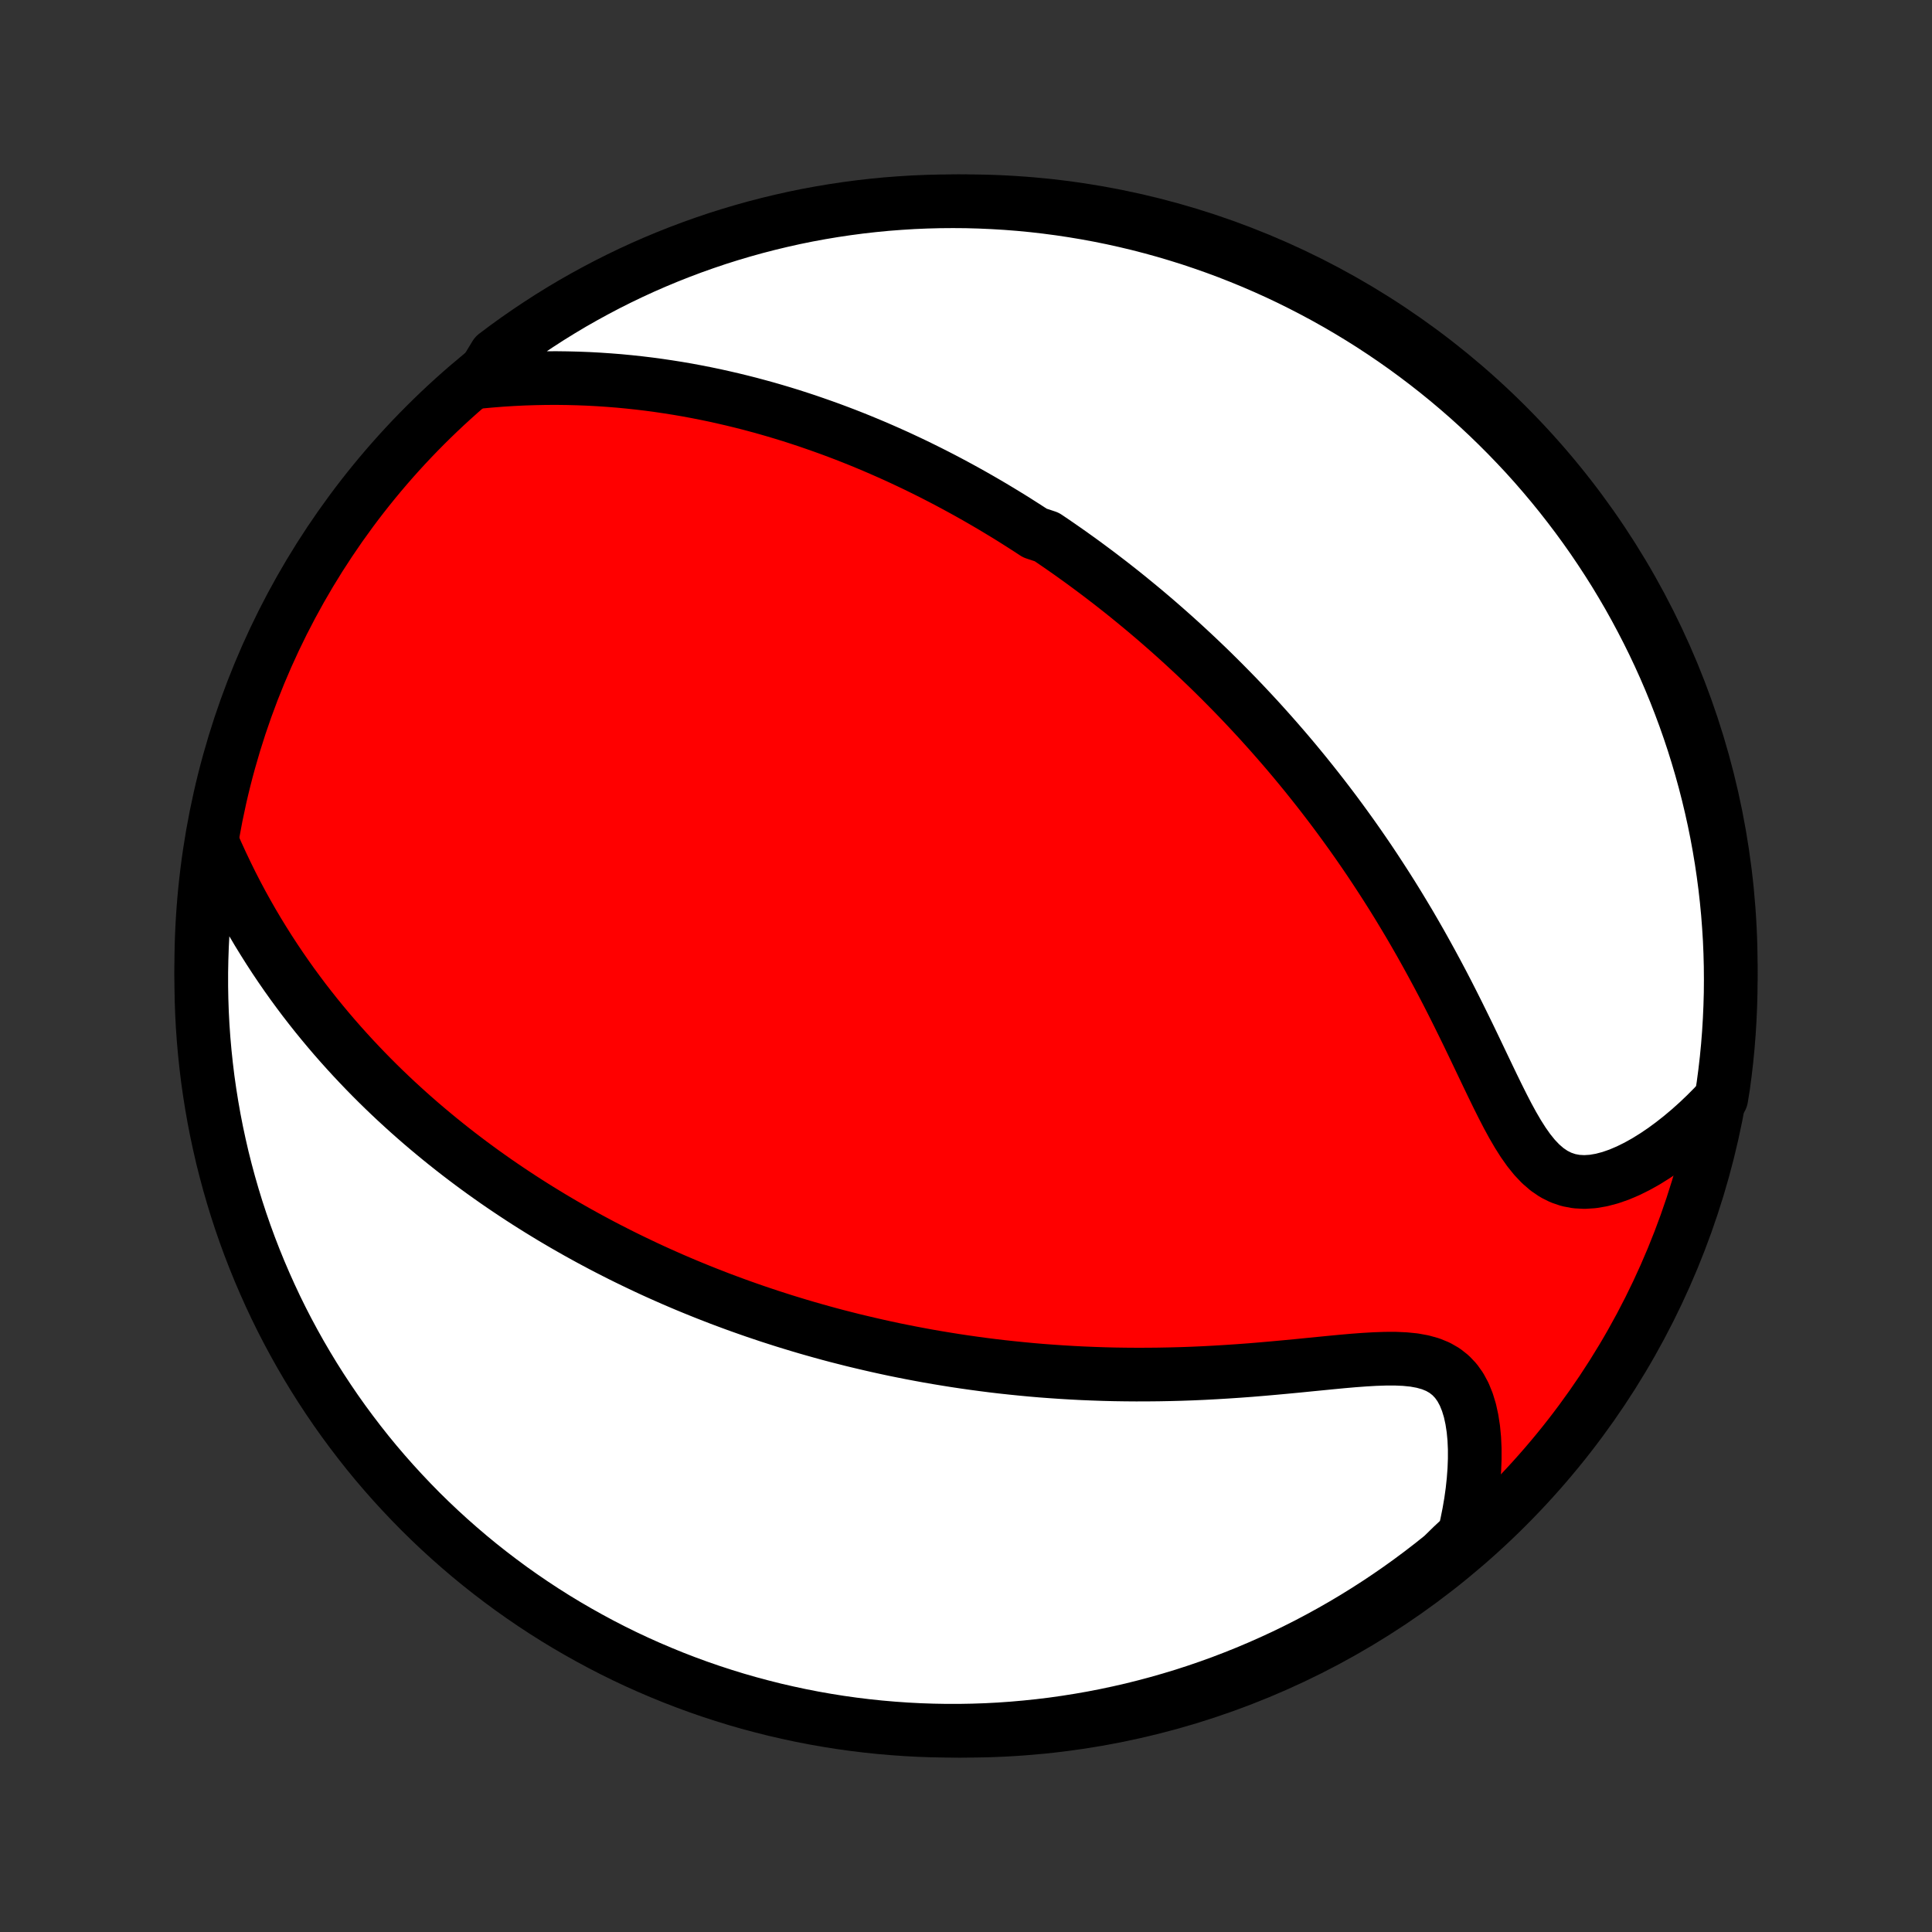 <?xml version="1.0" encoding="utf-8" standalone="no"?>
<!DOCTYPE svg PUBLIC "-//W3C//DTD SVG 1.1//EN"
  "http://www.w3.org/Graphics/SVG/1.1/DTD/svg11.dtd">
<!-- Created with matplotlib (http://matplotlib.org/) -->
<svg height="72pt" version="1.1" viewBox="0 0 72 72" width="72pt" xmlns="http://www.w3.org/2000/svg" xmlns:xlink="http://www.w3.org/1999/xlink">
 <rect x="0" y="0" width="72" height="72" fill="#333333" stroke="none"/>
 <defs>
  <style type="text/css">
*{stroke-linecap:butt;stroke-linejoin:round;}
  </style>
 </defs>
 <g id="figure_1">
  <g id="patch_1">
   <path d="
M0 72
L72 72
L72 0
L0 0
z
" style="fill:none;"/>
  </g>
  <g id="axes_1">
   <g id="PatchCollection_1">
    <defs>
     <path d="
M36 -7.5
C43.558 -7.5 50.808 -10.503 56.153 -15.848
C61.497 -21.192 64.5 -28.442 64.5 -36
C64.5 -43.558 61.497 -50.808 56.153 -56.153
C50.808 -61.497 43.558 -64.5 36 -64.5
C28.442 -64.5 21.192 -61.497 15.848 -56.153
C10.503 -50.808 7.5 -43.558 7.5 -36
C7.5 -28.442 10.503 -21.192 15.848 -15.848
C21.192 -10.503 28.442 -7.5 36 -7.5
z
" id="C0_0_a811fe30f3"/>
     <path d="
M17.858 -57.771
L18.276 -57.809
L18.692 -57.842
L19.106 -57.868
L19.518 -57.888
L19.927 -57.901
L20.334 -57.909
L20.736 -57.911
L21.136 -57.906
L21.531 -57.896
L21.923 -57.881
L22.311 -57.86
L22.694 -57.834
L23.074 -57.804
L23.449 -57.768
L23.82 -57.728
L24.186 -57.684
L24.549 -57.635
L24.907 -57.582
L25.26 -57.526
L25.61 -57.466
L25.954 -57.402
L26.295 -57.335
L26.632 -57.265
L26.964 -57.191
L27.293 -57.115
L27.617 -57.036
L27.937 -56.955
L28.253 -56.87
L28.566 -56.784
L28.874 -56.695
L29.179 -56.604
L29.481 -56.511
L29.778 -56.415
L30.073 -56.318
L30.363 -56.218
L30.651 -56.117
L30.935 -56.015
L31.216 -55.91
L31.495 -55.804
L31.77 -55.696
L32.042 -55.587
L32.311 -55.476
L32.578 -55.364
L32.842 -55.25
L33.103 -55.135
L33.362 -55.019
L33.618 -54.901
L33.872 -54.782
L34.124 -54.662
L34.373 -54.54
L34.621 -54.417
L34.866 -54.293
L35.109 -54.168
L35.351 -54.041
L35.59 -53.913
L35.828 -53.784
L36.064 -53.654
L36.299 -53.522
L36.532 -53.389
L36.763 -53.255
L36.993 -53.12
L37.221 -52.983
L37.449 -52.845
L37.675 -52.706
L37.9 -52.565
L38.123 -52.423
L38.346 -52.28
L38.567 -52.135
L39.008 -51.989
L39.227 -51.841
L39.445 -51.692
L39.662 -51.541
L39.879 -51.389
L40.094 -51.235
L40.31 -51.08
L40.525 -50.922
L40.739 -50.763
L40.953 -50.603
L41.166 -50.44
L41.38 -50.276
L41.592 -50.11
L41.805 -49.942
L42.017 -49.772
L42.229 -49.599
L42.441 -49.425
L42.653 -49.249
L42.865 -49.07
L43.077 -48.889
L43.288 -48.706
L43.5 -48.52
L43.712 -48.332
L43.924 -48.141
L44.136 -47.948
L44.348 -47.752
L44.56 -47.554
L44.773 -47.352
L44.986 -47.148
L45.199 -46.941
L45.412 -46.73
L45.625 -46.517
L45.839 -46.3
L46.053 -46.081
L46.268 -45.857
L46.482 -45.631
L46.697 -45.401
L46.913 -45.167
L47.128 -44.929
L47.344 -44.688
L47.56 -44.443
L47.777 -44.194
L47.994 -43.941
L48.211 -43.684
L48.428 -43.422
L48.645 -43.157
L48.862 -42.887
L49.08 -42.612
L49.298 -42.333
L49.515 -42.05
L49.733 -41.762
L49.95 -41.469
L50.167 -41.171
L50.385 -40.868
L50.601 -40.561
L50.817 -40.249
L51.033 -39.932
L51.248 -39.609
L51.462 -39.282
L51.676 -38.95
L51.889 -38.613
L52.1 -38.272
L52.31 -37.925
L52.52 -37.574
L52.727 -37.218
L52.934 -36.857
L53.138 -36.492
L53.341 -36.123
L53.542 -35.751
L53.742 -35.374
L53.939 -34.995
L54.134 -34.612
L54.327 -34.227
L54.518 -33.84
L54.708 -33.452
L54.895 -33.064
L55.081 -32.675
L55.265 -32.289
L55.449 -31.904
L55.632 -31.523
L55.815 -31.148
L55.999 -30.78
L56.184 -30.422
L56.373 -30.075
L56.567 -29.742
L56.766 -29.428
L56.973 -29.135
L57.189 -28.867
L57.416 -28.628
L57.655 -28.421
L57.908 -28.249
L58.174 -28.116
L58.454 -28.021
L58.746 -27.966
L59.049 -27.95
L59.362 -27.97
L59.683 -28.025
L60.009 -28.111
L60.34 -28.226
L60.673 -28.368
L61.007 -28.533
L61.34 -28.719
L61.671 -28.925
L62 -29.147
L62.325 -29.386
L62.645 -29.638
L62.96 -29.903
L63.27 -30.181
L63.573 -30.469
L63.869 -30.767
L64.147 -31.074
L64.221 -31.53
L64.286 -32.022
L64.343 -32.515
L64.391 -33.009
L64.43 -33.504
L64.46 -34
L64.482 -34.497
L64.496 -34.994
L64.5 -35.491
L64.496 -35.988
L64.483 -36.486
L64.462 -36.983
L64.431 -37.48
L64.393 -37.976
L64.345 -38.472
L64.289 -38.967
L64.224 -39.462
L64.151 -39.955
L64.069 -40.447
L63.979 -40.937
L63.88 -41.426
L63.772 -41.914
L63.656 -42.4
L63.532 -42.883
L63.399 -43.365
L63.258 -43.844
L63.109 -44.321
L62.951 -44.796
L62.785 -45.268
L62.611 -45.736
L62.429 -46.203
L62.239 -46.665
L62.041 -47.125
L61.835 -47.581
L61.621 -48.034
L61.399 -48.483
L61.169 -48.928
L60.932 -49.37
L60.688 -49.807
L60.435 -50.24
L60.176 -50.669
L59.908 -51.093
L59.634 -51.512
L59.353 -51.927
L59.064 -52.337
L58.768 -52.742
L58.465 -53.142
L58.156 -53.537
L57.84 -53.926
L57.517 -54.31
L57.188 -54.689
L56.852 -55.062
L56.509 -55.428
L56.161 -55.789
L55.806 -56.144
L55.446 -56.493
L55.079 -56.836
L54.707 -57.172
L54.328 -57.502
L53.945 -57.825
L53.556 -58.141
L53.161 -58.451
L52.761 -58.754
L52.357 -59.05
L51.947 -59.339
L51.532 -59.621
L51.113 -59.896
L50.689 -60.163
L50.26 -60.423
L49.827 -60.676
L49.39 -60.921
L48.949 -61.158
L48.504 -61.388
L48.055 -61.611
L47.603 -61.825
L47.147 -62.031
L46.687 -62.23
L46.224 -62.42
L45.759 -62.603
L45.29 -62.777
L44.818 -62.943
L44.344 -63.102
L43.867 -63.251
L43.388 -63.393
L42.906 -63.526
L42.423 -63.651
L41.937 -63.767
L41.45 -63.875
L40.961 -63.974
L40.47 -64.065
L39.978 -64.147
L39.485 -64.221
L38.991 -64.286
L38.496 -64.343
L38 -64.391
L37.503 -64.43
L37.006 -64.46
L36.509 -64.482
L36.012 -64.496
L35.514 -64.5
L35.017 -64.496
L34.52 -64.483
L34.024 -64.462
L33.528 -64.431
L33.033 -64.393
L32.538 -64.345
L32.045 -64.289
L31.553 -64.224
L31.063 -64.151
L30.573 -64.069
L30.086 -63.979
L29.6 -63.88
L29.117 -63.772
L28.635 -63.656
L28.156 -63.532
L27.679 -63.399
L27.204 -63.258
L26.732 -63.109
L26.264 -62.951
L25.797 -62.785
L25.335 -62.611
L24.875 -62.429
L24.419 -62.239
L23.966 -62.041
L23.517 -61.835
L23.072 -61.621
L22.63 -61.399
L22.193 -61.169
L21.76 -60.932
L21.331 -60.688
L20.907 -60.435
L20.488 -60.176
L20.073 -59.908
L19.663 -59.634
L19.258 -59.353
L18.858 -59.064
L18.463 -58.768
z
" id="C0_1_52c9ba8fd5"/>
     <path d="
M7.908 -40.599
L8.079 -40.208
L8.256 -39.822
L8.438 -39.44
L8.623 -39.064
L8.813 -38.694
L9.007 -38.33
L9.205 -37.972
L9.406 -37.62
L9.61 -37.275
L9.818 -36.936
L10.028 -36.603
L10.241 -36.276
L10.456 -35.956
L10.673 -35.642
L10.892 -35.334
L11.113 -35.033
L11.335 -34.737
L11.559 -34.448
L11.784 -34.164
L12.011 -33.886
L12.238 -33.614
L12.466 -33.347
L12.695 -33.086
L12.925 -32.83
L13.155 -32.579
L13.386 -32.333
L13.617 -32.092
L13.848 -31.856
L14.079 -31.625
L14.311 -31.398
L14.543 -31.176
L14.775 -30.958
L15.007 -30.745
L15.239 -30.535
L15.471 -30.33
L15.703 -30.128
L15.935 -29.931
L16.167 -29.737
L16.399 -29.546
L16.63 -29.36
L16.862 -29.176
L17.093 -28.996
L17.325 -28.819
L17.556 -28.645
L17.788 -28.474
L18.019 -28.306
L18.25 -28.142
L18.481 -27.979
L18.712 -27.82
L18.944 -27.663
L19.175 -27.509
L19.406 -27.357
L19.637 -27.208
L19.869 -27.061
L20.101 -26.916
L20.333 -26.774
L20.565 -26.633
L20.798 -26.495
L21.03 -26.359
L21.264 -26.225
L21.497 -26.093
L21.731 -25.963
L21.966 -25.834
L22.201 -25.708
L22.436 -25.583
L22.673 -25.46
L22.91 -25.339
L23.147 -25.219
L23.386 -25.101
L23.625 -24.985
L23.865 -24.87
L24.106 -24.756
L24.348 -24.644
L24.591 -24.534
L24.836 -24.425
L25.081 -24.317
L25.328 -24.211
L25.576 -24.106
L25.825 -24.003
L26.076 -23.901
L26.328 -23.8
L26.582 -23.701
L26.837 -23.602
L27.094 -23.506
L27.353 -23.41
L27.613 -23.316
L27.876 -23.223
L28.14 -23.131
L28.407 -23.041
L28.675 -22.951
L28.946 -22.864
L29.218 -22.777
L29.494 -22.692
L29.771 -22.608
L30.051 -22.525
L30.334 -22.444
L30.619 -22.364
L30.907 -22.285
L31.197 -22.208
L31.491 -22.133
L31.787 -22.058
L32.087 -21.986
L32.389 -21.915
L32.694 -21.845
L33.003 -21.777
L33.315 -21.71
L33.631 -21.646
L33.95 -21.583
L34.272 -21.522
L34.598 -21.462
L34.928 -21.405
L35.261 -21.35
L35.598 -21.296
L35.939 -21.245
L36.284 -21.196
L36.633 -21.149
L36.986 -21.104
L37.342 -21.062
L37.703 -21.023
L38.068 -20.986
L38.437 -20.951
L38.81 -20.919
L39.187 -20.891
L39.568 -20.865
L39.954 -20.842
L40.343 -20.822
L40.736 -20.806
L41.133 -20.792
L41.535 -20.782
L41.939 -20.776
L42.348 -20.773
L42.76 -20.774
L43.175 -20.778
L43.594 -20.786
L44.015 -20.797
L44.44 -20.812
L44.866 -20.831
L45.295 -20.854
L45.726 -20.88
L46.159 -20.909
L46.592 -20.941
L47.026 -20.977
L47.46 -21.015
L47.894 -21.055
L48.327 -21.096
L48.757 -21.139
L49.185 -21.181
L49.609 -21.223
L50.028 -21.263
L50.441 -21.299
L50.846 -21.329
L51.243 -21.352
L51.628 -21.365
L52.001 -21.366
L52.358 -21.35
L52.698 -21.316
L53.017 -21.258
L53.315 -21.175
L53.589 -21.063
L53.838 -20.92
L54.059 -20.746
L54.255 -20.54
L54.423 -20.304
L54.566 -20.039
L54.684 -19.748
L54.78 -19.434
L54.853 -19.1
L54.907 -18.75
L54.942 -18.385
L54.959 -18.008
L54.959 -17.622
L54.944 -17.229
L54.914 -16.83
L54.871 -16.427
L54.814 -16.021
L54.744 -15.613
L54.662 -15.205
L54.568 -14.796
L54.132 -14.389
L53.745 -14.011
L53.353 -13.698
L52.956 -13.392
L52.554 -13.093
L52.146 -12.8
L51.734 -12.515
L51.317 -12.237
L50.895 -11.966
L50.469 -11.702
L50.038 -11.446
L49.603 -11.197
L49.164 -10.956
L48.721 -10.722
L48.273 -10.496
L47.823 -10.278
L47.368 -10.068
L46.911 -9.866
L46.449 -9.671
L45.985 -9.485
L45.518 -9.306
L45.047 -9.136
L44.574 -8.974
L44.099 -8.82
L43.62 -8.675
L43.14 -8.538
L42.657 -8.409
L42.173 -8.288
L41.686 -8.177
L41.198 -8.073
L40.708 -7.978
L40.217 -7.892
L39.724 -7.814
L39.231 -7.744
L38.736 -7.684
L38.24 -7.632
L37.744 -7.588
L37.248 -7.553
L36.75 -7.527
L36.253 -7.51
L35.756 -7.501
L35.258 -7.501
L34.761 -7.51
L34.264 -7.527
L33.768 -7.553
L33.273 -7.588
L32.778 -7.631
L32.284 -7.683
L31.792 -7.743
L31.3 -7.812
L30.811 -7.89
L30.322 -7.976
L29.836 -8.071
L29.351 -8.175
L28.868 -8.286
L28.388 -8.407
L27.91 -8.535
L27.434 -8.672
L26.961 -8.818
L26.491 -8.971
L26.023 -9.133
L25.559 -9.303
L25.098 -9.481
L24.64 -9.668
L24.185 -9.862
L23.734 -10.064
L23.287 -10.274
L22.844 -10.492
L22.405 -10.718
L21.97 -10.952
L21.539 -11.193
L21.113 -11.441
L20.691 -11.697
L20.273 -11.961
L19.861 -12.232
L19.454 -12.51
L19.051 -12.795
L18.654 -13.088
L18.262 -13.387
L17.875 -13.693
L17.494 -14.006
L17.119 -14.326
L16.749 -14.652
L16.385 -14.985
L16.027 -15.324
L15.675 -15.669
L15.33 -16.021
L14.991 -16.379
L14.658 -16.742
L14.331 -17.112
L14.011 -17.487
L13.698 -17.868
L13.392 -18.255
L13.093 -18.647
L12.8 -19.044
L12.515 -19.446
L12.237 -19.854
L11.966 -20.266
L11.702 -20.683
L11.446 -21.105
L11.197 -21.531
L10.956 -21.962
L10.722 -22.397
L10.496 -22.836
L10.278 -23.279
L10.068 -23.727
L9.866 -24.177
L9.671 -24.632
L9.485 -25.089
L9.306 -25.551
L9.136 -26.015
L8.974 -26.482
L8.82 -26.953
L8.675 -27.426
L8.538 -27.901
L8.409 -28.38
L8.288 -28.86
L8.177 -29.343
L8.073 -29.827
L7.978 -30.314
L7.892 -30.802
L7.814 -31.292
L7.744 -31.783
L7.684 -32.276
L7.632 -32.769
L7.588 -33.264
L7.553 -33.76
L7.527 -34.256
L7.51 -34.752
L7.501 -35.25
L7.501 -35.747
L7.51 -36.244
L7.527 -36.742
L7.553 -37.239
L7.588 -37.736
L7.631 -38.232
L7.683 -38.727
L7.743 -39.222
z
" id="C0_2_c4cc2a9c7c"/>
    </defs>
    <g clip-path="url(#p1bffca34e9)">
     <use style="fill:#ff0000;stroke:#000000;stroke-width:2.0;" x="0.0" xlink:href="#C0_0_a811fe30f3" y="72.0"/>
    </g>
    <g clip-path="url(#p1bffca34e9)">
     <use style="fill:#ffffff;stroke:#000000;stroke-width:2.0;" x="0.0" xlink:href="#C0_1_52c9ba8fd5" y="72.0"/>
    </g>
    <g clip-path="url(#p1bffca34e9)">
     <use style="fill:#ffffff;stroke:#000000;stroke-width:2.0;" x="0.0" xlink:href="#C0_2_c4cc2a9c7c" y="72.0"/>
    </g>
   </g>
  </g>
 </g>
 <defs>
  <clipPath id="p1bffca34e9">
   <rect height="72.0" width="72.0" x="0.0" y="0.0"/>
  </clipPath>
 </defs>
</svg>
